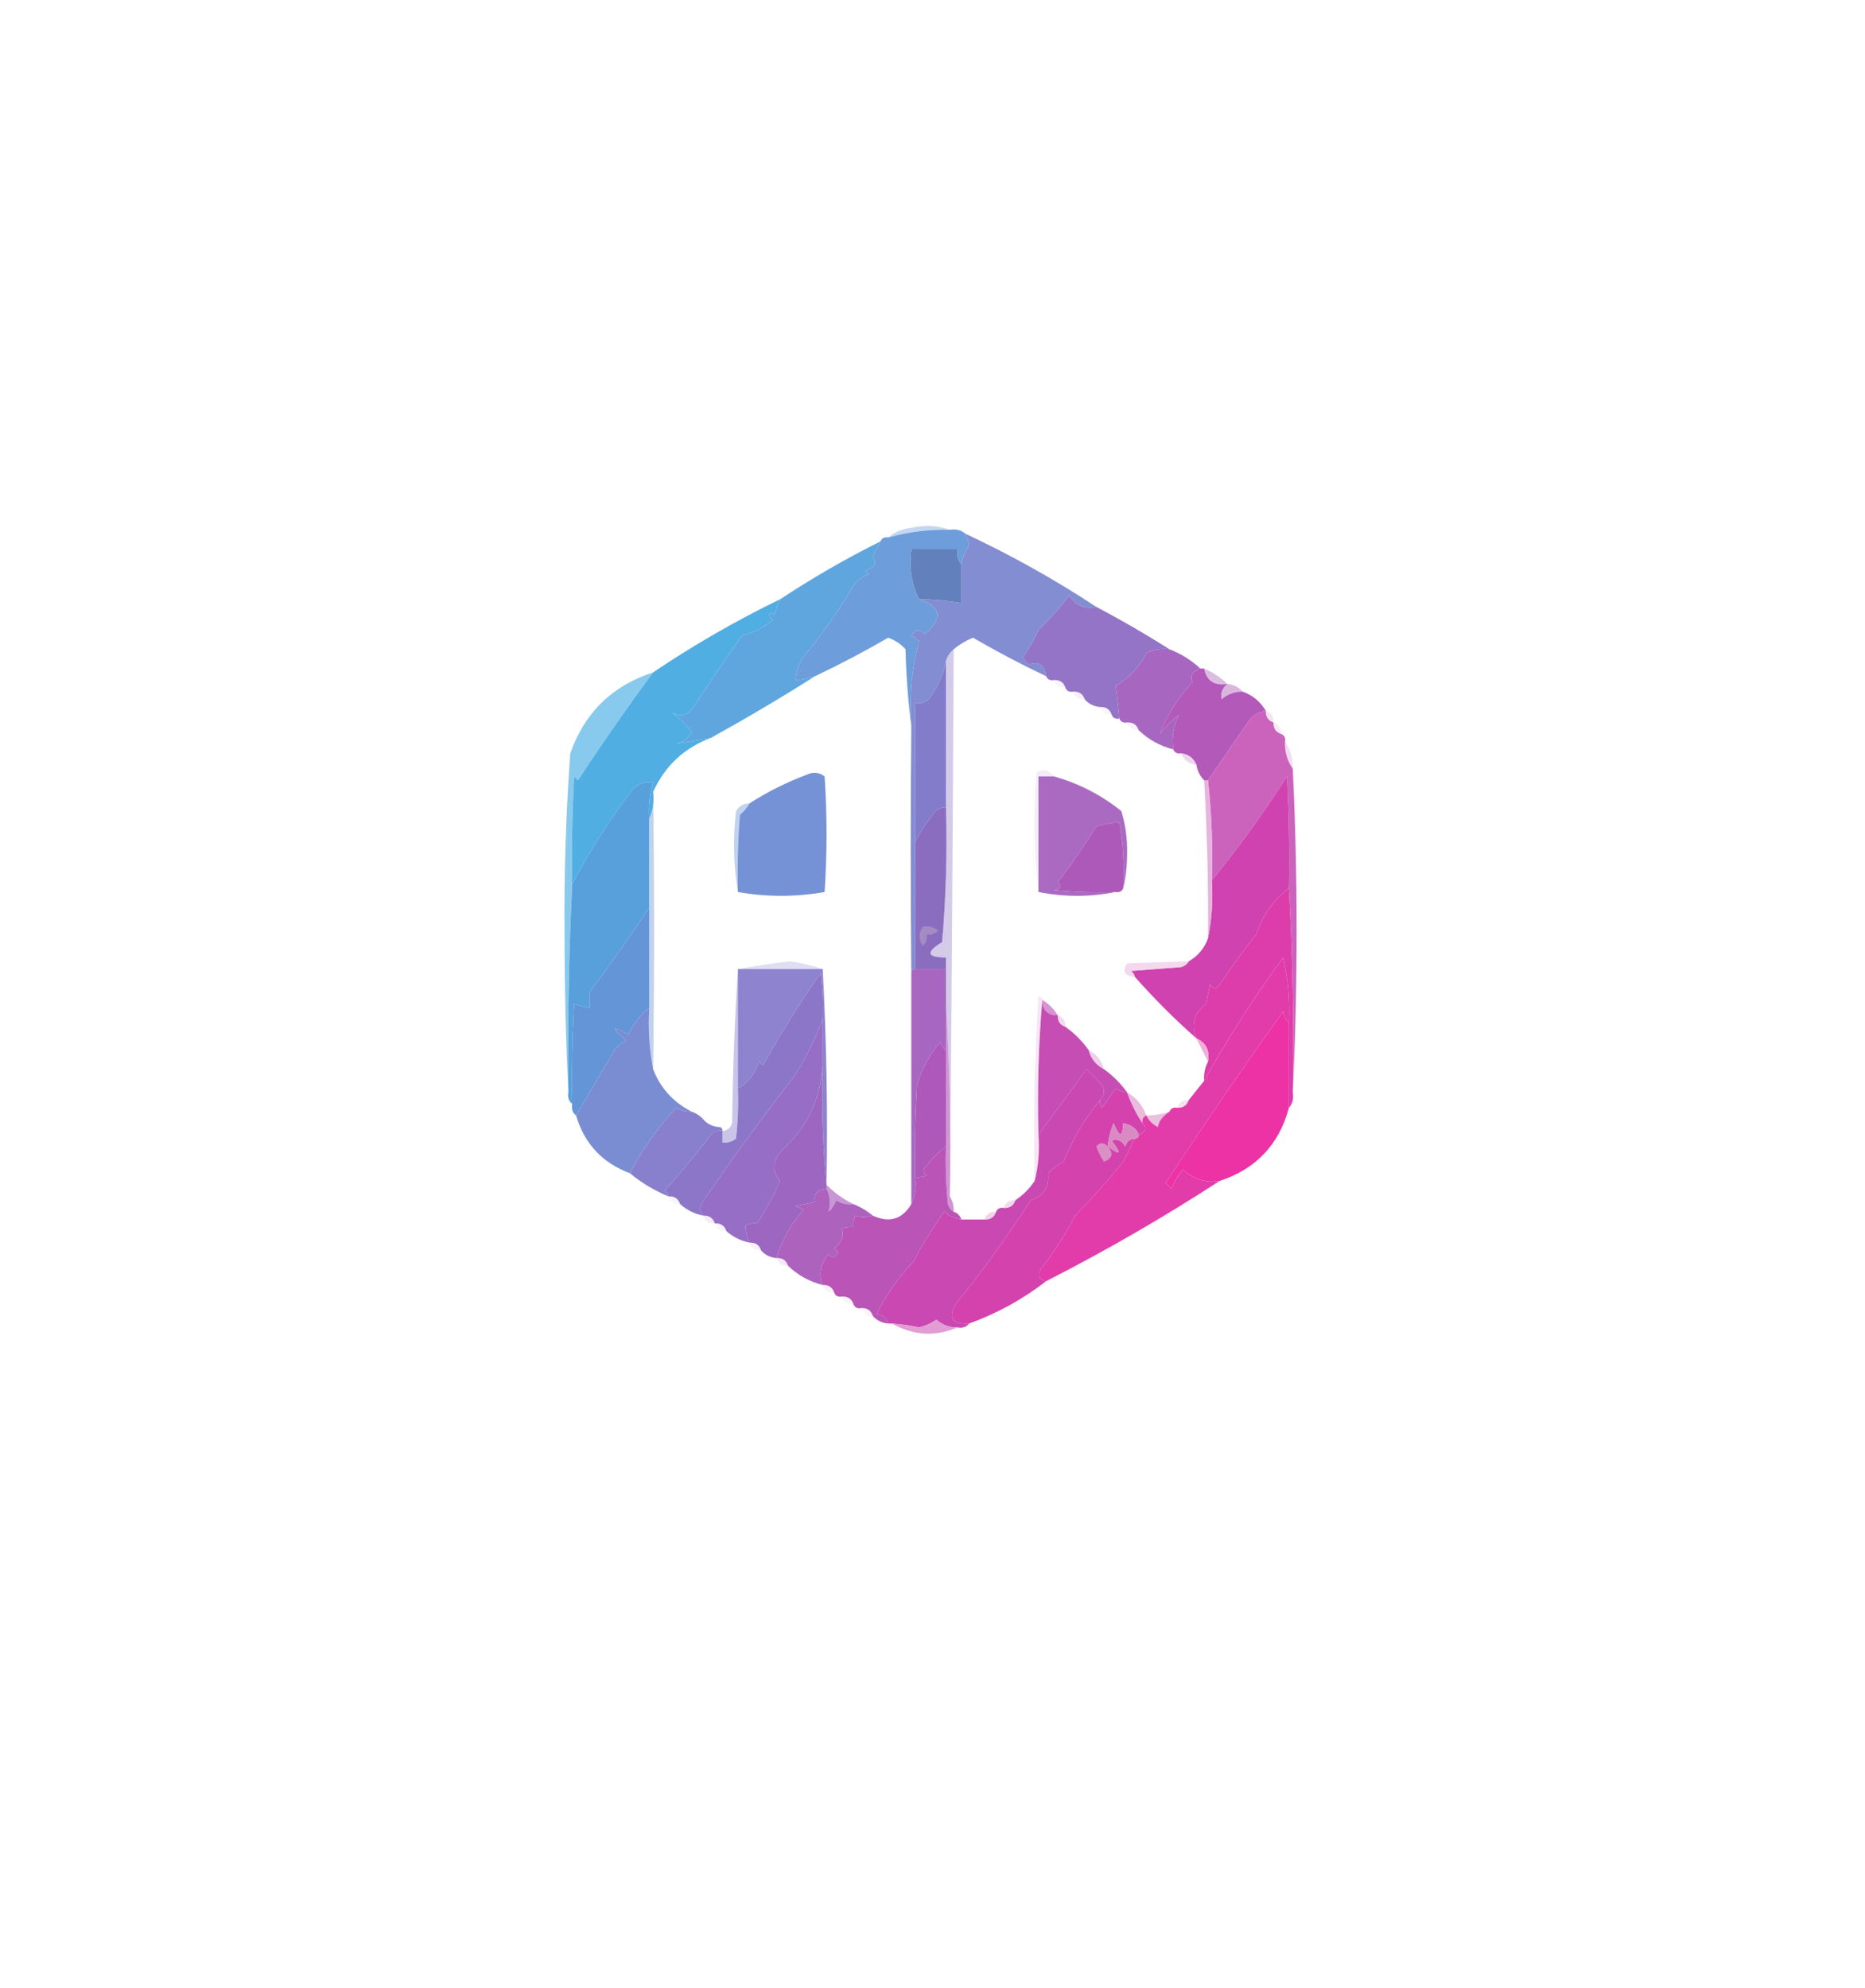 <?xml version="1.0" encoding="UTF-8"?>
<!DOCTYPE svg PUBLIC "-//W3C//DTD SVG 1.1//EN" "http://www.w3.org/Graphics/SVG/1.1/DTD/svg11.dtd">
<svg xmlns="http://www.w3.org/2000/svg" version="1.1" width="484px" height="516px" style="shape-rendering:geometricPrecision; text-rendering:geometricPrecision; image-rendering:optimizeQuality; fill-rule:evenodd; clip-rule:evenodd" xmlns:xlink="http://www.w3.org/1999/xlink">
<g><path style="opacity:0.922" fill="#bfd5ef" d="M 246.5,137.5 C 241.047,137.365 235.714,138.032 230.5,139.5C 232.148,138.073 234.148,137.24 236.5,137C 240.027,136.192 243.36,136.359 246.5,137.5 Z"/></g>
<g><path style="opacity:1" fill="#6d9dda" d="M 246.5,137.5 C 248.099,137.232 249.432,137.566 250.5,138.5C 250.982,139.416 251.315,140.416 251.5,141.5C 250.453,143.056 249.786,144.723 249.5,146.5C 248.566,145.432 248.232,144.099 248.5,142.5C 244.5,142.5 240.5,142.5 236.5,142.5C 235.903,147.294 236.57,151.627 238.5,155.5C 244.309,157.455 244.809,160.455 240,164.5C 238.703,163.216 237.536,163.383 236.5,165C 237.308,165.308 237.975,165.808 238.5,166.5C 236.584,173.624 235.917,180.957 236.5,188.5C 235.672,182.013 235.172,175.346 235,168.5C 233.758,167.128 232.258,166.128 230.5,165.5C 224.271,169.114 217.938,172.447 211.5,175.5C 209.883,176.038 208.216,176.371 206.5,176.5C 206.586,174.323 207.253,172.323 208.5,170.5C 213.619,164.262 217.952,158.095 221.5,152C 222.551,150.615 223.884,149.615 225.5,149C 225.167,148.667 224.833,148.333 224.5,148C 226.904,147.492 227.571,146.325 226.5,144.5C 227.18,143.14 227.847,141.807 228.5,140.5C 228.842,139.662 229.508,139.328 230.5,139.5C 235.714,138.032 241.047,137.365 246.5,137.5 Z"/></g>
<g><path style="opacity:0.999" fill="#838dd2" d="M 250.5,138.5 C 262.349,144.04 273.682,150.373 284.5,157.5C 281.404,158.093 279.071,157.093 277.5,154.5C 275.062,157.713 272.396,160.713 269.5,163.5C 268.42,165.996 267.086,168.33 265.5,170.5C 265.808,171.308 266.308,171.975 267,172.5C 269.528,171.481 271.028,172.481 271.5,175.5C 265.062,172.447 258.729,169.114 252.5,165.5C 250.64,166.26 248.973,167.26 247.5,168.5C 246.599,169.29 245.932,170.29 245.5,171.5C 244.818,175.073 243.318,178.406 241,181.5C 239.989,182.337 238.822,182.67 237.5,182.5C 237.5,194.5 237.5,206.5 237.5,218.5C 237.5,229.5 237.5,240.5 237.5,251.5C 236.833,251.5 236.5,251.833 236.5,252.5C 236.289,231.345 236.289,210.012 236.5,188.5C 235.917,180.957 236.584,173.624 238.5,166.5C 237.975,165.808 237.308,165.308 236.5,165C 237.536,163.383 238.703,163.216 240,164.5C 244.809,160.455 244.309,157.455 238.5,155.5C 242.198,155.552 245.865,155.886 249.5,156.5C 249.5,153.167 249.5,149.833 249.5,146.5C 249.786,144.723 250.453,143.056 251.5,141.5C 251.315,140.416 250.982,139.416 250.5,138.5 Z"/></g>
<g><path style="opacity:1" fill="#5fa6df" d="M 228.5,140.5 C 227.847,141.807 227.18,143.14 226.5,144.5C 227.571,146.325 226.904,147.492 224.5,148C 224.833,148.333 225.167,148.667 225.5,149C 223.884,149.615 222.551,150.615 221.5,152C 217.952,158.095 213.619,164.262 208.5,170.5C 207.253,172.323 206.586,174.323 206.5,176.5C 208.216,176.371 209.883,176.038 211.5,175.5C 202.733,181.057 193.733,186.39 184.5,191.5C 181.451,192.101 178.451,192.601 175.5,193C 177.291,192.585 178.624,191.585 179.5,190C 178.07,188.114 176.403,186.447 174.5,185C 176.669,186.114 178.502,185.614 180,183.5C 184.043,177.247 188.21,171.08 192.5,165C 195.446,164.194 198.112,162.861 200.5,161C 199.167,159.16 199.334,158.66 201,159.5C 201.41,158.099 201.91,156.766 202.5,155.5C 210.832,149.998 219.499,144.998 228.5,140.5 Z"/></g>
<g><path style="opacity:1" fill="#6280bb" d="M 249.5,146.5 C 249.5,149.833 249.5,153.167 249.5,156.5C 245.865,155.886 242.198,155.552 238.5,155.5C 236.57,151.627 235.903,147.294 236.5,142.5C 240.5,142.5 244.5,142.5 248.5,142.5C 248.232,144.099 248.566,145.432 249.5,146.5 Z"/></g>
<g><path style="opacity:1" fill="#9474c7" d="M 284.5,157.5 C 291.005,160.917 297.338,164.584 303.5,168.5C 301.396,168.201 299.396,168.534 297.5,169.5C 295.657,173.174 292.99,176.008 289.5,178C 289.905,180.847 290.239,183.68 290.5,186.5C 289.508,186.672 288.842,186.338 288.5,185.5C 288.027,184.094 287.027,183.427 285.5,183.5C 283.847,183.34 282.514,182.674 281.5,181.5C 281.027,180.094 280.027,179.427 278.5,179.5C 277.508,179.672 276.842,179.338 276.5,178.5C 276.027,177.094 275.027,176.427 273.5,176.5C 272.508,176.672 271.842,176.338 271.5,175.5C 271.028,172.481 269.528,171.481 267,172.5C 266.308,171.975 265.808,171.308 265.5,170.5C 267.086,168.33 268.42,165.996 269.5,163.5C 272.396,160.713 275.062,157.713 277.5,154.5C 279.071,157.093 281.404,158.093 284.5,157.5 Z"/></g>
<g><path style="opacity:0.999" fill="#a767c1" d="M 303.5,168.5 C 306.511,169.669 309.178,171.336 311.5,173.5C 309.495,174.254 308.828,175.421 309.5,177C 305.719,181.098 302.885,185.598 301,190.5C 302.447,188.597 304.114,186.93 306,185.5C 304.532,188.384 304.032,191.384 304.5,194.5C 301.008,193.59 298.008,191.924 295.5,189.5C 295.027,188.094 294.027,187.427 292.5,187.5C 291.508,187.672 290.842,187.338 290.5,186.5C 290.239,183.68 289.905,180.847 289.5,178C 292.99,176.008 295.657,173.174 297.5,169.5C 299.396,168.534 301.396,168.201 303.5,168.5 Z"/></g>
<g><path style="opacity:1" fill="#88caed" d="M 169.5,174.5 C 162.776,183.592 156.276,192.926 150,202.5C 149.667,202.167 149.333,201.833 149,201.5C 148.5,210.827 148.334,220.161 148.5,229.5C 147.616,247.483 147.283,265.483 147.5,283.5C 146.833,269.837 146.5,256.004 146.5,242C 146.374,226.457 146.874,210.957 148,195.5C 151.719,184.948 158.885,177.948 169.5,174.5 Z"/></g>
<g><path style="opacity:0.731" fill="#cfa5d6" d="M 312.5,173.5 C 314.795,174.475 316.795,175.808 318.5,177.5C 315.112,178.031 313.112,176.697 312.5,173.5 Z"/></g>
<g><path style="opacity:0.224" fill="#ddd4ec" d="M 273.5,176.5 C 275.027,176.427 276.027,177.094 276.5,178.5C 274.973,178.573 273.973,177.906 273.5,176.5 Z"/></g>
<g><path style="opacity:0.869" fill="#d5abda" d="M 318.5,177.5 C 320.153,177.66 321.486,178.326 322.5,179.5C 320.418,179.472 318.584,180.139 317,181.5C 316.7,179.934 317.2,178.601 318.5,177.5 Z"/></g>
<g><path style="opacity:0.29" fill="#dacde9" d="M 278.5,179.5 C 280.027,179.427 281.027,180.094 281.5,181.5C 279.973,181.573 278.973,180.906 278.5,179.5 Z"/></g>
<g><path style="opacity:1" fill="#b259ba" d="M 311.5,173.5 C 311.833,173.5 312.167,173.5 312.5,173.5C 313.112,176.697 315.112,178.031 318.5,177.5C 317.2,178.601 316.7,179.934 317,181.5C 318.584,180.139 320.418,179.472 322.5,179.5C 325.109,180.443 327.109,182.11 328.5,184.5C 326.956,184.703 325.622,185.37 324.5,186.5C 320.787,191.866 317.12,197.2 313.5,202.5C 313.167,202.5 312.833,202.5 312.5,202.5C 311.4,201.395 310.733,200.062 310.5,198.5C 309.738,196.738 308.404,195.738 306.5,195.5C 305.508,195.672 304.842,195.338 304.5,194.5C 304.032,191.384 304.532,188.384 306,185.5C 304.114,186.93 302.447,188.597 301,190.5C 302.885,185.598 305.719,181.098 309.5,177C 308.828,175.421 309.495,174.254 311.5,173.5 Z"/></g>
<g><path style="opacity:1" fill="#50aee3" d="M 202.5,155.5 C 201.91,156.766 201.41,158.099 201,159.5C 199.334,158.66 199.167,159.16 200.5,161C 198.112,162.861 195.446,164.194 192.5,165C 188.21,171.08 184.043,177.247 180,183.5C 178.502,185.614 176.669,186.114 174.5,185C 176.403,186.447 178.07,188.114 179.5,190C 178.624,191.585 177.291,192.585 175.5,193C 178.451,192.601 181.451,192.101 184.5,191.5C 177.589,194.077 172.589,198.743 169.5,205.5C 169.802,208.059 169.468,210.393 168.5,212.5C 168.216,209.223 168.549,206.057 169.5,203C 167.7,202.764 166.034,203.264 164.5,204.5C 158.382,212.421 153.049,220.754 148.5,229.5C 148.334,220.161 148.5,210.827 149,201.5C 149.333,201.833 149.667,202.167 150,202.5C 156.276,192.926 162.776,183.592 169.5,174.5C 180.034,167.398 191.034,161.065 202.5,155.5 Z"/></g>
<g><path style="opacity:0.216" fill="#e6d8ef" d="M 285.5,183.5 C 287.027,183.427 288.027,184.094 288.5,185.5C 286.973,185.573 285.973,184.906 285.5,183.5 Z"/></g>
<g><path style="opacity:0.427" fill="#e6bfe3" d="M 328.5,184.5 C 329.906,184.973 330.573,185.973 330.5,187.5C 329.094,187.027 328.427,186.027 328.5,184.5 Z"/></g>
<g><path style="opacity:0.259" fill="#e1ceea" d="M 292.5,187.5 C 294.027,187.427 295.027,188.094 295.5,189.5C 293.973,189.573 292.973,188.906 292.5,187.5 Z"/></g>
<g><path style="opacity:0.322" fill="#e9c2e4" d="M 330.5,187.5 C 331.906,187.973 332.573,188.973 332.5,190.5C 331.094,190.027 330.427,189.027 330.5,187.5 Z"/></g>
<g><path style="opacity:1" fill="#cb63bc" d="M 328.5,184.5 C 328.427,186.027 329.094,187.027 330.5,187.5C 330.427,189.027 331.094,190.027 332.5,190.5C 333.338,190.842 333.672,191.508 333.5,192.5C 333.41,195.152 334.076,197.485 335.5,199.5C 336.833,227.5 336.833,255.5 335.5,283.5C 335.819,265.757 335.486,248.09 334.5,230.5C 334.666,220.828 334.5,211.161 334,201.5C 327.965,210.931 321.465,219.931 314.5,228.5C 314.775,219.779 314.442,211.113 313.5,202.5C 317.12,197.2 320.787,191.866 324.5,186.5C 325.622,185.37 326.956,184.703 328.5,184.5 Z"/></g>
<g><path style="opacity:0.565" fill="#dfb9e1" d="M 306.5,195.5 C 308.404,195.738 309.738,196.738 310.5,198.5C 308.596,198.262 307.262,197.262 306.5,195.5 Z"/></g>
<g><path style="opacity:0.475" fill="#e8b6df" d="M 333.5,192.5 C 334.924,194.515 335.59,196.848 335.5,199.5C 334.076,197.485 333.41,195.152 333.5,192.5 Z"/></g>
<g><path style="opacity:1" fill="#827ccb" d="M 245.5,171.5 C 245.5,184.167 245.5,196.833 245.5,209.5C 243.983,209.511 242.816,210.177 242,211.5C 240.212,213.76 238.712,216.093 237.5,218.5C 237.5,206.5 237.5,194.5 237.5,182.5C 238.822,182.67 239.989,182.337 241,181.5C 243.318,178.406 244.818,175.073 245.5,171.5 Z"/></g>
<g><path style="opacity:0.339" fill="#d9c5e7" d="M 273.5,201.5 C 272.167,201.5 270.833,201.5 269.5,201.5C 269.5,211.5 269.5,221.5 269.5,231.5C 268.341,221.342 268.175,211.008 269,200.5C 270.749,199.447 272.249,199.78 273.5,201.5 Z"/></g>
<g><path style="opacity:0.776" fill="#c8bce1" d="M 247.5,168.5 C 247.277,215.881 246.944,263.215 246.5,310.5C 246.83,293.658 246.497,276.992 245.5,260.5C 245.5,257.5 245.5,254.5 245.5,251.5C 245.5,250.5 245.5,249.5 245.5,248.5C 240.498,248.478 240.165,247.145 244.5,244.5C 245.499,232.852 245.832,221.186 245.5,209.5C 245.5,196.833 245.5,184.167 245.5,171.5C 245.932,170.29 246.599,169.29 247.5,168.5 Z"/></g>
<g><path style="opacity:1" fill="#aa6ac2" d="M 273.5,201.5 C 279.953,203.31 285.787,206.31 291,210.5C 292.089,214.048 292.589,217.715 292.5,221.5C 292.498,224.686 292.165,227.686 291.5,230.5C 291.829,224.794 291.495,219.128 290.5,213.5C 288.678,213.463 286.678,213.796 284.5,214.5C 281.432,219.422 278.098,224.255 274.5,229C 275.634,230.016 275.301,230.683 273.5,231C 278.823,231.499 284.156,231.666 289.5,231.5C 282.833,232.833 276.167,232.833 269.5,231.5C 269.5,221.5 269.5,211.5 269.5,201.5C 270.833,201.5 272.167,201.5 273.5,201.5 Z"/></g>
<g><path style="opacity:0.69" fill="#a4bee6" d="M 194.5,208.5 C 193.878,209.627 193.045,210.627 192,211.5C 191.5,218.158 191.334,224.825 191.5,231.5C 190.345,224.679 190.179,217.679 191,210.5C 191.816,209.177 192.983,208.511 194.5,208.5 Z"/></g>
<g><path style="opacity:1" fill="#8b6dc0" d="M 245.5,209.5 C 245.832,221.186 245.499,232.852 244.5,244.5C 240.165,247.145 240.498,248.478 245.5,248.5C 245.5,249.5 245.5,250.5 245.5,251.5C 242.833,251.5 240.167,251.5 237.5,251.5C 237.5,240.5 237.5,229.5 237.5,218.5C 238.712,216.093 240.212,213.76 242,211.5C 242.816,210.177 243.983,209.511 245.5,209.5 Z"/></g>
<g><path style="opacity:1" fill="#ad59ba" d="M 291.5,230.5 C 291.158,231.338 290.492,231.672 289.5,231.5C 284.156,231.666 278.823,231.499 273.5,231C 275.301,230.683 275.634,230.016 274.5,229C 278.098,224.255 281.432,219.422 284.5,214.5C 286.678,213.796 288.678,213.463 290.5,213.5C 291.495,219.128 291.829,224.794 291.5,230.5 Z"/></g>
<g><path style="opacity:1" fill="#7692d6" d="M 191.5,231.5 C 191.334,224.825 191.5,218.158 192,211.5C 193.045,210.627 193.878,209.627 194.5,208.5C 199.16,205.503 204.16,203.003 209.5,201C 211.112,200.28 212.612,200.446 214,201.5C 214.667,211.5 214.667,221.5 214,231.5C 206.402,232.827 198.902,232.827 191.5,231.5 Z"/></g>
<g><path style="opacity:1" fill="#cf42af" d="M 334.5,230.5 C 330.472,233.521 327.639,237.521 326,242.5C 322.68,246.663 319.513,250.997 316.5,255.5C 315.726,256.711 314.893,256.711 314,255.5C 313.667,257.167 313.333,258.833 313,260.5C 309.802,262.917 308.969,265.917 310.5,269.5C 304.833,264.5 299.5,259.167 294.5,253.5C 294.389,252.883 294.056,252.383 293.5,252C 297.833,251.667 302.167,251.333 306.5,251C 307.416,250.722 308.082,250.222 308.5,249.5C 310.949,248.06 312.615,246.06 313.5,243.5C 314.487,238.695 314.821,233.695 314.5,228.5C 321.465,219.931 327.965,210.931 334,201.5C 334.5,211.161 334.666,220.828 334.5,230.5 Z"/></g>
<g><path style="opacity:1" fill="#57a0dc" d="M 168.5,212.5 C 168.5,220.167 168.5,227.833 168.5,235.5C 163.615,242.909 158.448,250.243 153,257.5C 153,258.833 153,260.167 153,261.5C 151.732,261.384 150.398,261.051 149,260.5C 148.5,269.16 148.334,277.827 148.5,286.5C 147.596,285.791 147.263,284.791 147.5,283.5C 147.283,265.483 147.616,247.483 148.5,229.5C 153.049,220.754 158.382,212.421 164.5,204.5C 166.034,203.264 167.7,202.764 169.5,203C 168.549,206.057 168.216,209.223 168.5,212.5 Z"/></g>
<g><path style="opacity:0.719" fill="#df96d3" d="M 312.5,202.5 C 312.833,202.5 313.167,202.5 313.5,202.5C 314.442,211.113 314.775,219.779 314.5,228.5C 314.821,233.695 314.487,238.695 313.5,243.5C 313.61,229.631 313.277,215.965 312.5,202.5 Z"/></g>
<g><path style="opacity:0.957" fill="#a58cc2" d="M 239.5,240.5 C 240.978,240.238 242.311,240.571 243.5,241.5C 242.675,242.386 241.675,242.719 240.5,242.5C 240.719,243.675 240.386,244.675 239.5,245.5C 238.334,243.833 238.334,242.166 239.5,240.5 Z"/></g>
<g><path style="opacity:1" fill="#dd3dab" d="M 334.5,230.5 C 335.486,248.09 335.819,265.757 335.5,283.5C 335.768,285.099 335.434,286.432 334.5,287.5C 334.5,280.167 334.5,272.833 334.5,265.5C 334.789,259.755 334.289,254.088 333,248.5C 325.397,258.883 318.564,269.55 312.5,280.5C 312.366,278.708 312.699,277.042 313.5,275.5C 313.969,272.607 312.969,270.607 310.5,269.5C 308.969,265.917 309.802,262.917 313,260.5C 313.333,258.833 313.667,257.167 314,255.5C 314.893,256.711 315.726,256.711 316.5,255.5C 319.513,250.997 322.68,246.663 326,242.5C 327.639,237.521 330.472,233.521 334.5,230.5 Z"/></g>
<g><path style="opacity:0.578" fill="#c5c4e7" d="M 213.5,251.5 C 206.167,251.5 198.833,251.5 191.5,251.5C 195.835,250.689 200.335,250.022 205,249.5C 208.027,249.912 210.86,250.579 213.5,251.5 Z"/></g>
<g><path style="opacity:0.606" fill="#edbfe4" d="M 308.5,249.5 C 308.082,250.222 307.416,250.722 306.5,251C 302.167,251.333 297.833,251.667 293.5,252C 294.056,252.383 294.389,252.883 294.5,253.5C 291.827,253.316 291.16,252.149 292.5,250C 297.985,249.835 303.318,249.669 308.5,249.5 Z"/></g>
<g><path style="opacity:1" fill="#8d83ce" d="M 191.5,251.5 C 198.833,251.5 206.167,251.5 213.5,251.5C 214.497,269.993 214.83,288.659 214.5,307.5C 213.506,297.347 213.172,287.014 213.5,276.5C 213.5,272.5 213.5,268.5 213.5,264.5C 213.666,260.486 213.499,256.486 213,252.5C 207.611,260.23 202.611,268.23 198,276.5C 197.667,276.167 197.333,275.833 197,275.5C 196.037,278.617 194.204,280.951 191.5,282.5C 191.5,272.167 191.5,261.833 191.5,251.5 Z"/></g>
<g><path style="opacity:0.666" fill="#aca8dc" d="M 191.5,251.5 C 191.5,261.833 191.5,272.167 191.5,282.5C 191.666,286.846 191.499,291.179 191,295.5C 189.989,296.337 188.822,296.67 187.5,296.5C 187.5,295.5 187.5,294.5 187.5,293.5C 188.75,293.423 189.583,292.756 190,291.5C 190.169,277.994 190.669,264.66 191.5,251.5 Z"/></g>
<g><path style="opacity:1" fill="#a767c1" d="M 237.5,251.5 C 240.167,251.5 242.833,251.5 245.5,251.5C 245.5,254.5 245.5,257.5 245.5,260.5C 245.5,264.5 245.5,268.5 245.5,272.5C 244.778,272.082 244.278,271.416 244,270.5C 241.204,273.761 239.204,277.427 238,281.5C 237.5,289.493 237.334,297.493 237.5,305.5C 237.802,308.059 237.468,310.393 236.5,312.5C 236.5,292.5 236.5,272.5 236.5,252.5C 236.5,251.833 236.833,251.5 237.5,251.5 Z"/></g>
<g><path style="opacity:1" fill="#d595d2" d="M 270.5,259.5 C 272.167,260.5 273.5,261.833 274.5,263.5C 271.858,263.512 270.525,262.179 270.5,259.5 Z"/></g>
<g><path style="opacity:0.576" fill="#e7c1e4" d="M 274.5,263.5 C 275.906,263.973 276.573,264.973 276.5,266.5C 275.094,266.027 274.427,265.027 274.5,263.5 Z"/></g>
<g><path style="opacity:0.659" fill="#a2bbe5" d="M 169.5,205.5 C 169.835,228.958 169.835,252.958 169.5,277.5C 168.512,272.36 168.179,267.026 168.5,261.5C 168.5,252.833 168.5,244.167 168.5,235.5C 168.5,227.833 168.5,220.167 168.5,212.5C 169.468,210.393 169.802,208.059 169.5,205.5 Z"/></g>
<g><path style="opacity:1" fill="#ec32a5" d="M 334.5,265.5 C 334.5,272.833 334.5,280.167 334.5,287.5C 331.94,297.061 325.94,303.394 316.5,306.5C 312.808,307.029 309.642,306.029 307,303.5C 305.748,305.001 304.748,306.668 304,308.5C 303.5,308 303,307.5 302.5,307C 312.938,291.163 323.105,276.329 333,262.5C 333.232,263.737 333.732,264.737 334.5,265.5 Z"/></g>
<g><path style="opacity:1" fill="#f1add9" d="M 310.5,269.5 C 312.969,270.607 313.969,272.607 313.5,275.5C 312.514,273.574 311.514,271.574 310.5,269.5 Z"/></g>
<g><path style="opacity:1" fill="#6395d7" d="M 168.5,235.5 C 168.5,244.167 168.5,252.833 168.5,261.5C 166.204,263.401 164.371,265.734 163,268.5C 158.556,265.992 158.389,266.492 162.5,270C 161.354,270.645 160.354,271.478 159.5,272.5C 156.121,278.195 152.788,283.862 149.5,289.5C 148.596,288.791 148.263,287.791 148.5,286.5C 148.334,277.827 148.5,269.16 149,260.5C 150.398,261.051 151.732,261.384 153,261.5C 153,260.167 153,258.833 153,257.5C 158.448,250.243 163.615,242.909 168.5,235.5 Z"/></g>
<g><path style="opacity:0.706" fill="#eabbe1" d="M 282.5,272.5 C 284.587,273.585 285.92,275.251 286.5,277.5C 284.413,276.415 283.08,274.749 282.5,272.5 Z"/></g>
<g><path style="opacity:1" fill="#c54db3" d="M 270.5,259.5 C 270.525,262.179 271.858,263.512 274.5,263.5C 274.427,265.027 275.094,266.027 276.5,266.5C 278.833,268.167 280.833,270.167 282.5,272.5C 283.08,274.749 284.413,276.415 286.5,277.5C 288.833,279.167 290.833,281.167 292.5,283.5C 291.417,283.461 290.417,283.127 289.5,282.5C 288.333,284.167 287.167,285.833 286,287.5C 285.536,286.906 285.369,286.239 285.5,285.5C 286.598,284.399 286.765,283.066 286,281.5C 284.66,280.132 283.326,278.799 282,277.5C 277.822,283.204 273.655,288.87 269.5,294.5C 269.172,282.655 269.505,270.988 270.5,259.5 Z"/></g>
<g><path style="opacity:0.998" fill="#7a8dd3" d="M 168.5,261.5 C 168.179,267.026 168.512,272.36 169.5,277.5C 171.415,282.417 174.748,286.083 179.5,288.5C 178.07,288.579 176.736,288.246 175.5,287.5C 170.672,292.648 166.672,298.315 163.5,304.5C 156.334,301.836 151.667,296.836 149.5,289.5C 152.788,283.862 156.121,278.195 159.5,272.5C 160.354,271.478 161.354,270.645 162.5,270C 158.389,266.492 158.556,265.992 163,268.5C 164.371,265.734 166.204,263.401 168.5,261.5 Z"/></g>
<g><path style="opacity:1" fill="#ae58ba" d="M 245.5,272.5 C 245.5,280.833 245.5,289.167 245.5,297.5C 243.621,298.897 241.954,300.563 240.5,302.5C 239.359,303.425 239.359,304.259 240.5,305C 239.552,305.483 238.552,305.649 237.5,305.5C 237.334,297.493 237.5,289.493 238,281.5C 239.204,277.427 241.204,273.761 244,270.5C 244.278,271.416 244.778,272.082 245.5,272.5 Z"/></g>
<g><path style="opacity:1" fill="#d442ae" d="M 292.5,283.5 C 293.541,286.391 294.874,289.058 296.5,291.5C 297.715,292.779 297.382,293.779 295.5,294.5C 295.04,293.001 293.707,292.001 291.5,291.5C 291.34,295.236 290.507,295.236 289,291.5C 288.187,293.436 287.687,295.436 287.5,297.5C 290.827,300.028 291.161,299.528 288.5,296C 289.996,295.493 291.163,295.993 292,297.5C 292.417,296.244 293.25,295.577 294.5,295.5C 293.509,297.482 292.509,299.482 291.5,301.5C 287.568,306.355 283.401,311.022 279,315.5C 276.5,320.364 273.5,325.031 270,329.5C 269.275,331.157 269.775,332.157 271.5,332.5C 265.441,337.198 258.774,340.865 251.5,343.5C 247.134,343.669 245.967,342.003 248,338.5C 254.993,329.844 261.493,320.844 267.5,311.5C 270.835,310.452 272.335,308.118 272,304.5C 273.154,303.257 274.488,302.257 276,301.5C 278.342,295.594 281.508,290.261 285.5,285.5C 285.369,286.239 285.536,286.906 286,287.5C 287.167,285.833 288.333,284.167 289.5,282.5C 290.417,283.127 291.417,283.461 292.5,283.5 Z"/></g>
<g><path style="opacity:0.49" fill="#f5c3e3" d="M 308.5,285.5 C 308.027,286.906 307.027,287.573 305.5,287.5C 305.973,286.094 306.973,285.427 308.5,285.5 Z"/></g>
<g><path style="opacity:0.812" fill="#e5abd4" d="M 292.5,283.5 C 294.914,284.911 296.581,286.911 297.5,289.5C 296.662,289.842 296.328,290.508 296.5,291.5C 294.874,289.058 293.541,286.391 292.5,283.5 Z"/></g>
<g><path style="opacity:0.008" fill="#e7e5f0" d="M 182.5,290.5 C 184.38,290.229 185.713,290.896 186.5,292.5C 184.847,292.34 183.514,291.674 182.5,290.5 Z"/></g>
<g><path style="opacity:1" fill="#8880cd" d="M 179.5,288.5 C 180.71,288.932 181.71,289.599 182.5,290.5C 183.514,291.674 184.847,292.34 186.5,292.5C 187.167,292.5 187.5,292.833 187.5,293.5C 186.325,293.281 185.325,293.614 184.5,294.5C 180.689,299.479 176.689,304.312 172.5,309C 173.056,309.383 173.389,309.883 173.5,310.5C 169.827,309 166.494,307 163.5,304.5C 166.672,298.315 170.672,292.648 175.5,287.5C 176.736,288.246 178.07,288.579 179.5,288.5 Z"/></g>
<g><path style="opacity:0.798" fill="#c47bc8" d="M 245.5,260.5 C 246.497,276.992 246.83,293.658 246.5,310.5C 247.234,311.708 247.567,313.041 247.5,314.5C 246.778,314.082 246.278,313.416 246,312.5C 245.501,307.511 245.334,302.511 245.5,297.5C 245.5,289.167 245.5,280.833 245.5,272.5C 245.5,268.5 245.5,264.5 245.5,260.5 Z"/></g>
<g><path style="opacity:0.78" fill="#e5aed3" d="M 303.5,288.5 C 301.677,289.719 300.677,291.053 300.5,292.5C 299.145,291.812 298.145,290.812 297.5,289.5C 299.565,289.483 301.565,289.15 303.5,288.5 Z"/></g>
<g><path style="opacity:1" fill="#e13ca9" d="M 334.5,265.5 C 333.732,264.737 333.232,263.737 333,262.5C 323.105,276.329 312.938,291.163 302.5,307C 303,307.5 303.5,308 304,308.5C 304.748,306.668 305.748,305.001 307,303.5C 309.642,306.029 312.808,307.029 316.5,306.5C 301.998,315.921 286.998,324.588 271.5,332.5C 269.775,332.157 269.275,331.157 270,329.5C 273.5,325.031 276.5,320.364 279,315.5C 283.401,311.022 287.568,306.355 291.5,301.5C 292.509,299.482 293.509,297.482 294.5,295.5C 295.167,295.5 295.5,295.167 295.5,294.5C 297.382,293.779 297.715,292.779 296.5,291.5C 296.328,290.508 296.662,289.842 297.5,289.5C 298.145,290.812 299.145,291.812 300.5,292.5C 300.677,291.053 301.677,289.719 303.5,288.5C 303.842,287.662 304.508,287.328 305.5,287.5C 307.027,287.573 308.027,286.906 308.5,285.5C 309.864,283.809 311.197,282.142 312.5,280.5C 318.564,269.55 325.397,258.883 333,248.5C 334.289,254.088 334.789,259.755 334.5,265.5 Z"/></g>
<g><path style="opacity:1" fill="#da8ac3" d="M 295.5,294.5 C 295.5,295.167 295.167,295.5 294.5,295.5C 293.25,295.577 292.417,296.244 292,297.5C 291.163,295.993 289.996,295.493 288.5,296C 291.161,299.528 290.827,300.028 287.5,297.5C 287.687,295.436 288.187,293.436 289,291.5C 290.507,295.236 291.34,295.236 291.5,291.5C 293.707,292.001 295.04,293.001 295.5,294.5 Z"/></g>
<g><path style="opacity:0.999" fill="#8c76c8" d="M 213.5,264.5 C 211.584,269.666 209.084,274.666 206,279.5C 197.613,290.22 189.613,301.22 182,312.5C 181.53,313.577 181.697,314.577 182.5,315.5C 180.181,315.008 178.181,314.008 176.5,312.5C 176.027,311.094 175.027,310.427 173.5,310.5C 173.389,309.883 173.056,309.383 172.5,309C 176.689,304.312 180.689,299.479 184.5,294.5C 185.325,293.614 186.325,293.281 187.5,293.5C 187.5,294.5 187.5,295.5 187.5,296.5C 188.822,296.67 189.989,296.337 191,295.5C 191.499,291.179 191.666,286.846 191.5,282.5C 194.204,280.951 196.037,278.617 197,275.5C 197.333,275.833 197.667,276.167 198,276.5C 202.611,268.23 207.611,260.23 213,252.5C 213.499,256.486 213.666,260.486 213.5,264.5 Z"/></g>
<g><path style="opacity:0.366" fill="#e8b8e0" d="M 270.5,259.5 C 269.505,270.988 269.172,282.655 269.5,294.5C 269.817,298.702 269.483,302.702 268.5,306.5C 268.167,290.486 268.501,274.486 269.5,258.5C 270.107,258.624 270.44,258.957 270.5,259.5 Z"/></g>
<g><path style="opacity:1" fill="#db90c5" d="M 287.5,297.5 C 289.034,299.342 288.7,300.675 286.5,301.5C 285.643,300.264 284.977,298.931 284.5,297.5C 285.425,296.438 286.425,296.438 287.5,297.5 Z"/></g>
<g><path style="opacity:0.999" fill="#966ec5" d="M 213.5,264.5 C 213.5,268.5 213.5,272.5 213.5,276.5C 212.93,285.304 209.43,292.637 203,298.5C 200.419,301.207 200.252,303.874 202.5,306.5C 200.711,310.422 198.711,314.089 196.5,317.5C 195.448,317.351 194.448,317.517 193.5,318C 193.47,319.429 193.803,320.929 194.5,322.5C 192.181,322.008 190.181,321.008 188.5,319.5C 188.027,318.094 187.027,317.427 185.5,317.5C 185.027,316.094 184.027,315.427 182.5,315.5C 181.697,314.577 181.53,313.577 182,312.5C 189.613,301.22 197.613,290.22 206,279.5C 209.084,274.666 211.584,269.666 213.5,264.5 Z"/></g>
<g><path style="opacity:1" fill="#ba55b7" d="M 245.5,297.5 C 245.334,302.511 245.501,307.511 246,312.5C 246.278,313.416 246.778,314.082 247.5,314.5C 248.5,314.833 249.167,315.5 249.5,316.5C 247.83,316.249 246.33,315.582 245,314.5C 242.07,318.699 239.403,323.032 237,327.5C 233.426,331.178 230.259,335.678 227.5,341C 229.119,341.236 230.119,342.069 230.5,343.5C 228.847,343.34 227.514,342.674 226.5,341.5C 226.027,340.094 225.027,339.427 223.5,339.5C 222.508,339.672 221.842,339.338 221.5,338.5C 221.027,337.094 220.027,336.427 218.5,336.5C 217.508,336.672 216.842,336.338 216.5,335.5C 216.027,334.094 215.027,333.427 213.5,333.5C 212.387,330.659 212.887,327.993 215,325.5C 215.914,326.654 216.747,326.487 217.5,325C 217.167,324.667 216.833,324.333 216.5,324C 218.422,322.54 219.089,320.873 218.5,319C 219.448,318.517 220.448,318.351 221.5,318.5C 221.351,317.448 221.517,316.448 222,315.5C 223.299,315.966 224.799,315.966 226.5,315.5C 230.829,317.455 234.162,316.455 236.5,312.5C 237.468,310.393 237.802,308.059 237.5,305.5C 238.552,305.649 239.552,305.483 240.5,305C 239.359,304.259 239.359,303.425 240.5,302.5C 241.954,300.563 243.621,298.897 245.5,297.5 Z"/></g>
<g><path style="opacity:1" fill="#9d66c0" d="M 213.5,276.5 C 213.172,287.014 213.506,297.347 214.5,307.5C 214.5,307.833 214.5,308.167 214.5,308.5C 211.968,308.829 210.968,309.995 211.5,312C 209.833,312.333 208.167,312.667 206.5,313C 207.167,313.333 207.833,313.667 208.5,314C 205.236,317.699 202.903,321.866 201.5,326.5C 199.847,326.34 198.514,325.674 197.5,324.5C 197.027,323.094 196.027,322.427 194.5,322.5C 193.803,320.929 193.47,319.429 193.5,318C 194.448,317.517 195.448,317.351 196.5,317.5C 198.711,314.089 200.711,310.422 202.5,306.5C 200.252,303.874 200.419,301.207 203,298.5C 209.43,292.637 212.93,285.304 213.5,276.5 Z"/></g>
<g><path style="opacity:1" fill="#c948b1" d="M 285.5,285.5 C 281.508,290.261 278.342,295.594 276,301.5C 274.488,302.257 273.154,303.257 272,304.5C 272.335,308.118 270.835,310.452 267.5,311.5C 261.493,320.844 254.993,329.844 248,338.5C 245.967,342.003 247.134,343.669 251.5,343.5C 250.791,344.404 249.791,344.737 248.5,344.5C 246.43,344.551 244.597,343.885 243,342.5C 241.635,343.456 240.135,344.122 238.5,344.5C 236.182,344.003 233.848,343.67 231.5,343.5C 231.167,343.5 230.833,343.5 230.5,343.5C 230.119,342.069 229.119,341.236 227.5,341C 230.259,335.678 233.426,331.178 237,327.5C 239.403,323.032 242.07,318.699 245,314.5C 246.33,315.582 247.83,316.249 249.5,316.5C 251.5,316.5 253.5,316.5 255.5,316.5C 257.027,316.573 258.027,315.906 258.5,314.5C 258.842,313.662 259.508,313.328 260.5,313.5C 262.027,313.573 263.027,312.906 263.5,311.5C 265.5,310.167 267.167,308.5 268.5,306.5C 269.483,302.702 269.817,298.702 269.5,294.5C 273.655,288.87 277.822,283.204 282,277.5C 283.326,278.799 284.66,280.132 286,281.5C 286.765,283.066 286.598,284.399 285.5,285.5 Z"/></g>
<g><path style="opacity:0.235" fill="#dad4ed" d="M 173.5,310.5 C 175.027,310.427 176.027,311.094 176.5,312.5C 174.973,312.573 173.973,311.906 173.5,310.5 Z"/></g>
<g><path style="opacity:1" fill="#c797d3" d="M 214.5,307.5 C 216.6,309.616 218.933,311.283 221.5,312.5C 219.856,312.714 218.356,312.38 217,311.5C 216.581,312.672 215.915,313.672 215,314.5C 215.614,312.46 215.448,310.46 214.5,308.5C 214.5,308.167 214.5,307.833 214.5,307.5 Z"/></g>
<g><path style="opacity:0.608" fill="#ecbce2" d="M 263.5,311.5 C 263.027,312.906 262.027,313.573 260.5,313.5C 260.973,312.094 261.973,311.427 263.5,311.5 Z"/></g>
<g><path style="opacity:0.635" fill="#eab6de" d="M 258.5,314.5 C 258.027,315.906 257.027,316.573 255.5,316.5C 255.973,315.094 256.973,314.427 258.5,314.5 Z"/></g>
<g><path style="opacity:0.318" fill="#d7cae8" d="M 182.5,315.5 C 184.027,315.427 185.027,316.094 185.5,317.5C 183.973,317.573 182.973,316.906 182.5,315.5 Z"/></g>
<g><path style="opacity:1" fill="#ad62be" d="M 214.5,308.5 C 215.448,310.46 215.614,312.46 215,314.5C 215.915,313.672 216.581,312.672 217,311.5C 218.356,312.38 219.856,312.714 221.5,312.5C 223.368,313.263 225.035,314.263 226.5,315.5C 224.799,315.966 223.299,315.966 222,315.5C 221.517,316.448 221.351,317.448 221.5,318.5C 220.448,318.351 219.448,318.517 218.5,319C 219.089,320.873 218.422,322.54 216.5,324C 216.833,324.333 217.167,324.667 217.5,325C 216.747,326.487 215.914,326.654 215,325.5C 212.887,327.993 212.387,330.659 213.5,333.5C 210.008,332.59 207.008,330.924 204.5,328.5C 204.027,327.094 203.027,326.427 201.5,326.5C 202.903,321.866 205.236,317.699 208.5,314C 207.833,313.667 207.167,313.333 206.5,313C 208.167,312.667 209.833,312.333 211.5,312C 210.968,309.995 211.968,308.829 214.5,308.5 Z"/></g>
<g><path style="opacity:0.259" fill="#ddd0eb" d="M 185.5,317.5 C 187.027,317.427 188.027,318.094 188.5,319.5C 186.973,319.573 185.973,318.906 185.5,317.5 Z"/></g>
<g><path style="opacity:0.275" fill="#e2d0eb" d="M 194.5,322.5 C 196.027,322.427 197.027,323.094 197.5,324.5C 195.973,324.573 194.973,323.906 194.5,322.5 Z"/></g>
<g><path style="opacity:0.329" fill="#ddc4e6" d="M 201.5,326.5 C 203.027,326.427 204.027,327.094 204.5,328.5C 202.973,328.573 201.973,327.906 201.5,326.5 Z"/></g>
<g><path style="opacity:0.263" fill="#e9d0ea" d="M 213.5,333.5 C 215.027,333.427 216.027,334.094 216.5,335.5C 214.973,335.573 213.973,334.906 213.5,333.5 Z"/></g>
<g><path style="opacity:0.235" fill="#eacde8" d="M 218.5,336.5 C 220.027,336.427 221.027,337.094 221.5,338.5C 219.973,338.573 218.973,337.906 218.5,336.5 Z"/></g>
<g><path style="opacity:0.247" fill="#eed1eb" d="M 223.5,339.5 C 225.027,339.427 226.027,340.094 226.5,341.5C 224.973,341.573 223.973,340.906 223.5,339.5 Z"/></g>
<g><path style="opacity:0.992" fill="#e19cd3" d="M 248.5,344.5 C 242.731,346.985 237.065,346.652 231.5,343.5C 233.848,343.67 236.182,344.003 238.5,344.5C 240.135,344.122 241.635,343.456 243,342.5C 244.597,343.885 246.43,344.551 248.5,344.5 Z"/></g>
</svg>

